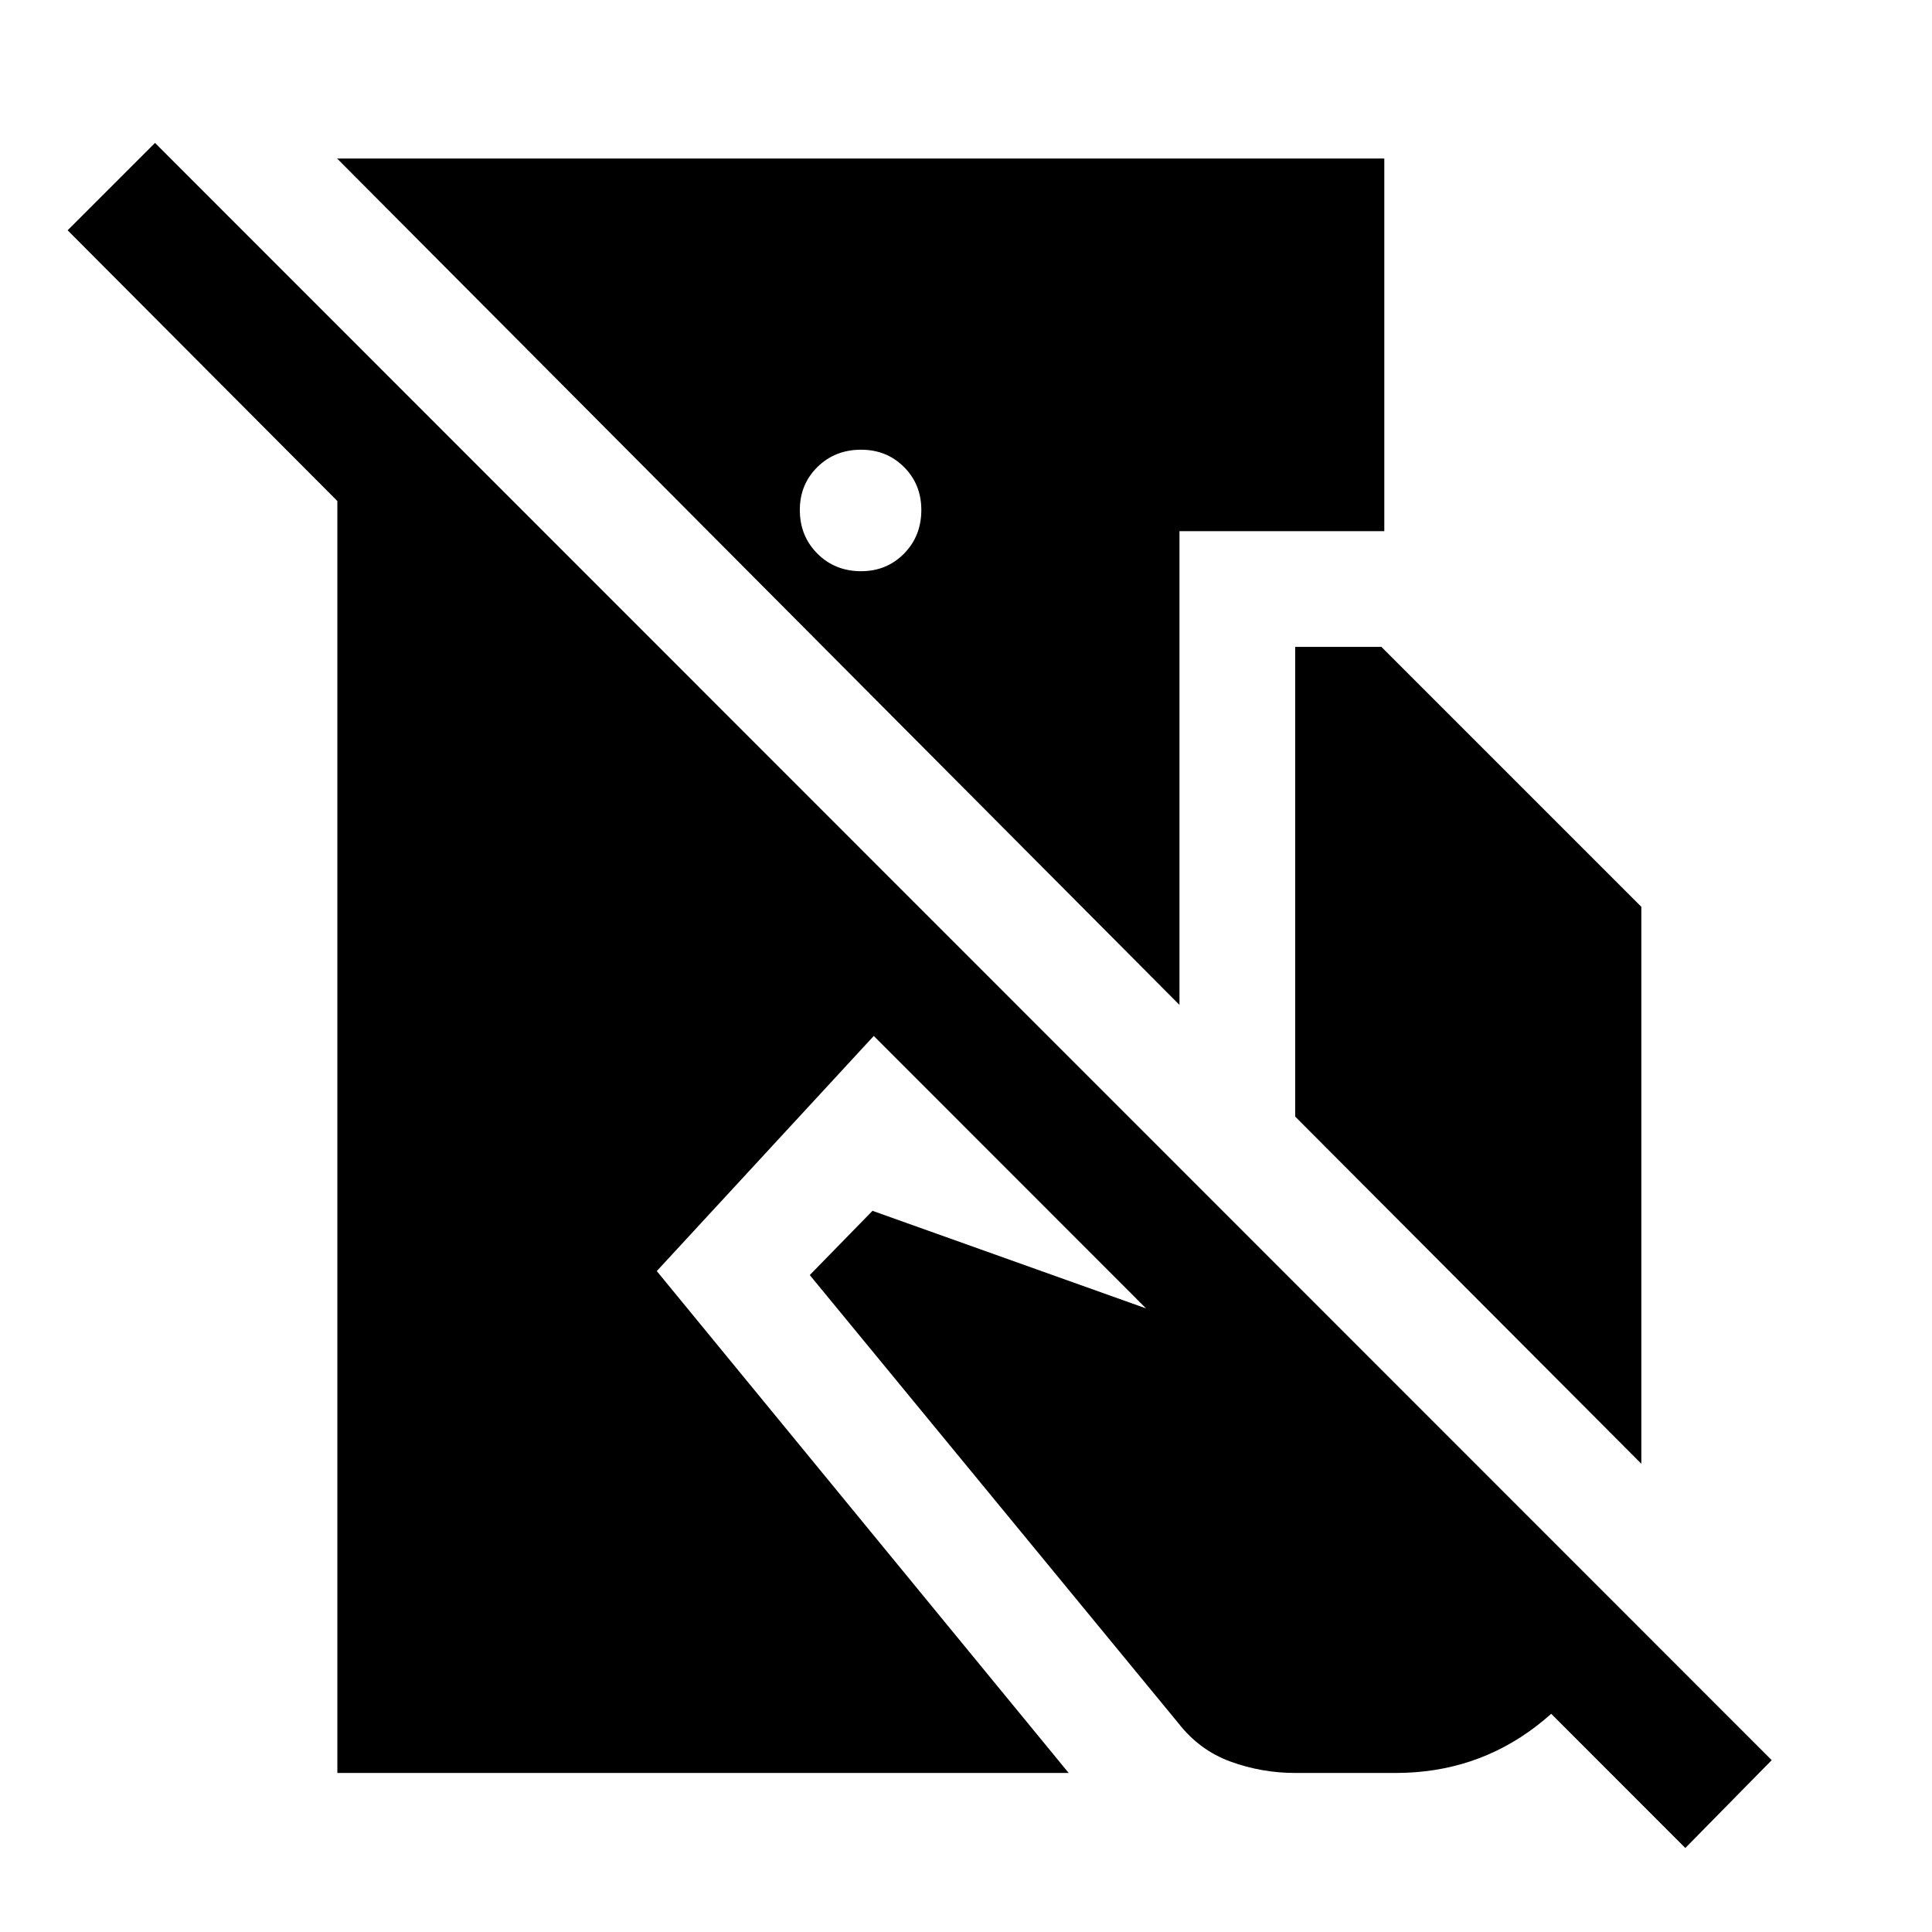 <svg xmlns="http://www.w3.org/2000/svg" height="48" viewBox="0 -960 960 960" width="48"><path d="M77.02-888.98 880.35-85.39l-42.92 43.65-403.26-403.5-107.82 116.83L531.02-79.02H167.63v-632.02L33.61-845.57l43.41-43.41Zm610.83 7.76v185.15H586.07v235.4L167.52-881.22h520.33ZM427.87-736.54q-12.98 0-21.71 8.61-8.73 8.6-8.73 21.32 0 12.98 8.73 21.71t21.71 8.73q12.72 0 21.33-8.73 8.6-8.73 8.6-21.71 0-12.72-8.6-21.32-8.61-8.61-21.33-8.61Zm215.7 331.37v-233.4h42.84l129.16 129.16v276.74l-172-172.5Zm.15 326.15q-16.74 0-32.22-5.63t-25.98-19.11L402.37-326.43l31.17-31.92 269.89 96.28 101.42 101.42q-11.2 35.15-41.51 58.39-30.32 23.24-69.93 23.24h-49.69Z"/></svg>